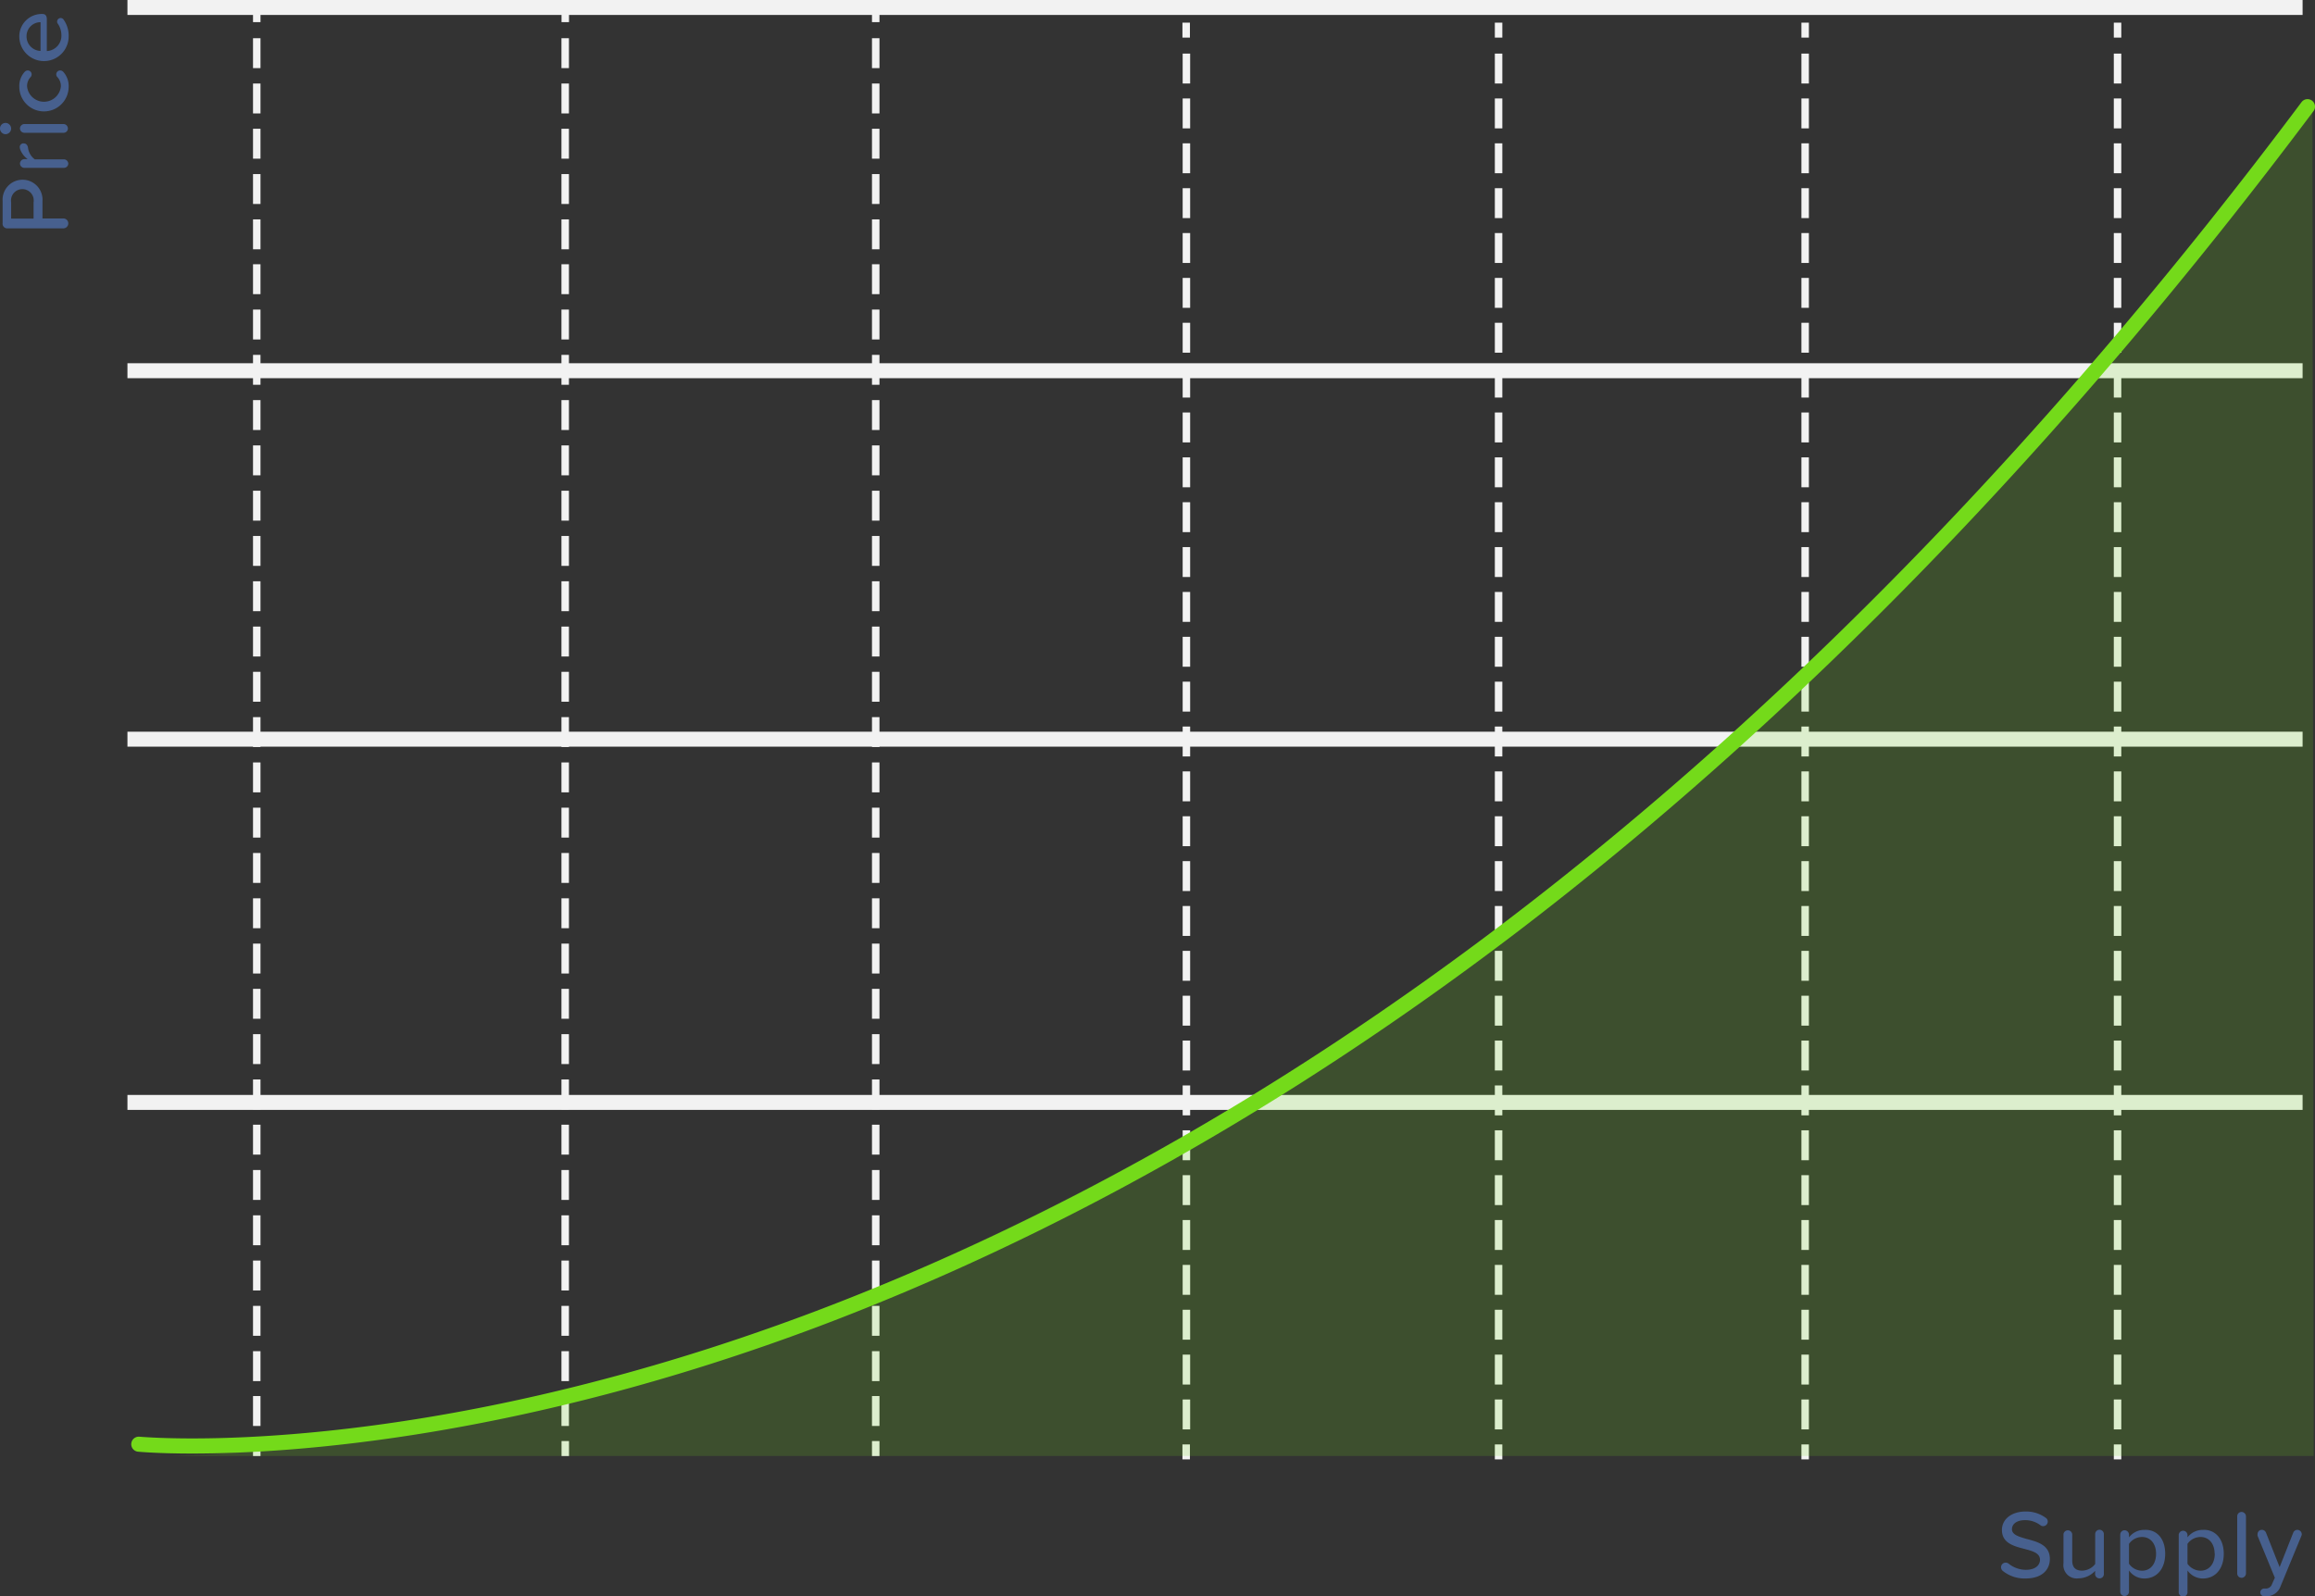 <svg xmlns="http://www.w3.org/2000/svg" viewBox="0 0 309.53 213.5"><rect x="0" y="0" width="309.53" height="213.5" fill="#333333" stroke="none"/><defs><style>.cls-1{fill:#f2f2f2;}.cls-2,.cls-3{fill:#74da1a;}.cls-2{opacity:0.17;}.cls-4{fill:#47608e;}</style></defs><title>Curve1</title><g id="Layer_3" data-name="Layer 3"><rect class="cls-1" x="17.04" width="290.83" height="2"/><rect class="cls-1" x="33.83" y="0.96" width="1" height="2"/><path class="cls-1" d="M87.7,377.84h-1v-4h1Zm0-6h-1v-4h1Zm0-6.06h-1v-4h1Zm0-6.06h-1v-4h1Zm0-6.05h-1v-4h1Zm0-6.06h-1v-4h1Zm0-6.06h-1v-4h1Zm0-6.05h-1v-4h1Zm0-6.06h-1v-4h1Zm0-6.06h-1v-4h1Zm0-6.05h-1v-4h1Zm0-6.06h-1v-4h1Zm0-6.06h-1v-4h1Zm0-6.06h-1v-4h1Zm0-6.05h-1v-4h1Zm0-6.06h-1v-4h1Zm0-6.06h-1v-4h1Zm0-6.05h-1v-4h1Zm0-6.06h-1v-4h1Zm0-6.06h-1v-4h1Zm0-6.05h-1v-4h1Zm0-6.06h-1v-4h1Zm0-6.06h-1v-4h1Zm0-6.05h-1v-4h1Zm0-6.06h-1v-4h1Zm0-6.06h-1v-4h1Zm0-6h-1v-4h1Zm0-6.06h-1v-4h1Zm0-6.06h-1v-4h1Zm0-6.05h-1v-4h1Zm0-6.06h-1v-4h1Z" transform="translate(-52.87 -187.13)"/><rect class="cls-1" x="33.83" y="192.73" width="1" height="2"/><rect class="cls-1" x="75.08" y="0.96" width="1" height="2"/><path class="cls-1" d="M128.94,377.84h-1v-4h1Zm0-6h-1v-4h1Zm0-6.06h-1v-4h1Zm0-6.06h-1v-4h1Zm0-6.05h-1v-4h1Zm0-6.06h-1v-4h1Zm0-6.06h-1v-4h1Zm0-6.05h-1v-4h1Zm0-6.06h-1v-4h1Zm0-6.06h-1v-4h1Zm0-6.05h-1v-4h1Zm0-6.06h-1v-4h1Zm0-6.06h-1v-4h1Zm0-6.06h-1v-4h1Zm0-6.05h-1v-4h1Zm0-6.06h-1v-4h1Zm0-6.06h-1v-4h1Zm0-6.05h-1v-4h1Zm0-6.06h-1v-4h1Zm0-6.06h-1v-4h1Zm0-6.05h-1v-4h1Zm0-6.06h-1v-4h1Zm0-6.06h-1v-4h1Zm0-6.05h-1v-4h1Zm0-6.06h-1v-4h1Zm0-6.06h-1v-4h1Zm0-6h-1v-4h1Zm0-6.06h-1v-4h1Zm0-6.06h-1v-4h1Zm0-6.05h-1v-4h1Zm0-6.06h-1v-4h1Z" transform="translate(-52.87 -187.13)"/><rect class="cls-1" x="75.08" y="192.73" width="1" height="2"/><rect class="cls-1" x="116.59" y="0.96" width="1" height="2"/><path class="cls-1" d="M170.46,377.84h-1v-4h1Zm0-6h-1v-4h1Zm0-6.06h-1v-4h1Zm0-6.06h-1v-4h1Zm0-6.05h-1v-4h1Zm0-6.06h-1v-4h1Zm0-6.06h-1v-4h1Zm0-6.05h-1v-4h1Zm0-6.06h-1v-4h1Zm0-6.06h-1v-4h1Zm0-6.05h-1v-4h1Zm0-6.06h-1v-4h1Zm0-6.06h-1v-4h1Zm0-6.06h-1v-4h1Zm0-6.05h-1v-4h1Zm0-6.06h-1v-4h1Zm0-6.06h-1v-4h1Zm0-6.05h-1v-4h1Zm0-6.06h-1v-4h1Zm0-6.06h-1v-4h1Zm0-6.05h-1v-4h1Zm0-6.06h-1v-4h1Zm0-6.06h-1v-4h1Zm0-6.05h-1v-4h1Zm0-6.06h-1v-4h1Zm0-6.06h-1v-4h1Zm0-6h-1v-4h1Zm0-6.06h-1v-4h1Zm0-6.06h-1v-4h1Zm0-6.05h-1v-4h1Zm0-6.06h-1v-4h1Z" transform="translate(-52.87 -187.13)"/><rect class="cls-1" x="116.59" y="192.73" width="1" height="2"/><rect class="cls-1" x="158.1" y="3.03" width="1" height="2"/><path class="cls-1" d="M212,378.3h-1v-4h1Zm0-6h-1v-4h1Zm0-6h-1v-4h1Zm0-6h-1v-4h1Zm0-6h-1v-4h1Zm0-6h-1v-4h1Zm0-6h-1v-4h1Zm0-6h-1v-4h1Zm0-6h-1v-4h1Zm0-6h-1v-4h1Zm0-6h-1v-4h1Zm0-6h-1v-4h1Zm0-6h-1v-4h1Zm0-6h-1v-4h1Zm0-6h-1v-4h1Zm0-6h-1v-4h1Zm0-6h-1v-4h1Zm0-6h-1v-4h1Zm0-6h-1v-4h1Zm0-6h-1v-4h1Zm0-6h-1v-4h1Zm0-6h-1v-4h1Zm0-6h-1v-4h1Zm0-6h-1v-4h1Zm0-6h-1v-4h1Zm0-6h-1v-4h1Zm0-6h-1v-4h1Zm0-6h-1v-4h1Zm0-6h-1v-4h1Zm0-6h-1v-4h1Zm0-6h-1v-4h1Z" transform="translate(-52.87 -187.13)"/><rect class="cls-1" x="158.1" y="193.18" width="1" height="2"/><rect class="cls-1" x="199.87" y="3.03" width="1" height="2"/><path class="cls-1" d="M253.74,378.3h-1v-4h1Zm0-6h-1v-4h1Zm0-6h-1v-4h1Zm0-6h-1v-4h1Zm0-6h-1v-4h1Zm0-6h-1v-4h1Zm0-6h-1v-4h1Zm0-6h-1v-4h1Zm0-6h-1v-4h1Zm0-6h-1v-4h1Zm0-6h-1v-4h1Zm0-6h-1v-4h1Zm0-6h-1v-4h1Zm0-6h-1v-4h1Zm0-6h-1v-4h1Zm0-6h-1v-4h1Zm0-6h-1v-4h1Zm0-6h-1v-4h1Zm0-6h-1v-4h1Zm0-6h-1v-4h1Zm0-6h-1v-4h1Zm0-6h-1v-4h1Zm0-6h-1v-4h1Zm0-6h-1v-4h1Zm0-6h-1v-4h1Zm0-6h-1v-4h1Zm0-6h-1v-4h1Zm0-6h-1v-4h1Zm0-6h-1v-4h1Zm0-6h-1v-4h1Zm0-6h-1v-4h1Z" transform="translate(-52.87 -187.13)"/><rect class="cls-1" x="199.87" y="193.18" width="1" height="2"/><rect class="cls-1" x="240.86" y="3.03" width="1" height="2"/><path class="cls-1" d="M294.73,378.3h-1v-4h1Zm0-6h-1v-4h1Zm0-6h-1v-4h1Zm0-6h-1v-4h1Zm0-6h-1v-4h1Zm0-6h-1v-4h1Zm0-6h-1v-4h1Zm0-6h-1v-4h1Zm0-6h-1v-4h1Zm0-6h-1v-4h1Zm0-6h-1v-4h1Zm0-6h-1v-4h1Zm0-6h-1v-4h1Zm0-6h-1v-4h1Zm0-6h-1v-4h1Zm0-6h-1v-4h1Zm0-6h-1v-4h1Zm0-6h-1v-4h1Zm0-6h-1v-4h1Zm0-6h-1v-4h1Zm0-6h-1v-4h1Zm0-6h-1v-4h1Zm0-6h-1v-4h1Zm0-6h-1v-4h1Zm0-6h-1v-4h1Zm0-6h-1v-4h1Zm0-6h-1v-4h1Zm0-6h-1v-4h1Zm0-6h-1v-4h1Zm0-6h-1v-4h1Zm0-6h-1v-4h1Z" transform="translate(-52.87 -187.13)"/><rect class="cls-1" x="240.86" y="193.18" width="1" height="2"/><rect class="cls-1" x="282.63" y="3.03" width="1" height="2"/><path class="cls-1" d="M336.5,378.3h-1v-4h1Zm0-6h-1v-4h1Zm0-6h-1v-4h1Zm0-6h-1v-4h1Zm0-6h-1v-4h1Zm0-6h-1v-4h1Zm0-6h-1v-4h1Zm0-6h-1v-4h1Zm0-6h-1v-4h1Zm0-6h-1v-4h1Zm0-6h-1v-4h1Zm0-6h-1v-4h1Zm0-6h-1v-4h1Zm0-6h-1v-4h1Zm0-6h-1v-4h1Zm0-6h-1v-4h1Zm0-6h-1v-4h1Zm0-6h-1v-4h1Zm0-6h-1v-4h1Zm0-6h-1v-4h1Zm0-6h-1v-4h1Zm0-6h-1v-4h1Zm0-6h-1v-4h1Zm0-6h-1v-4h1Zm0-6h-1v-4h1Zm0-6h-1v-4h1Zm0-6h-1v-4h1Zm0-6h-1v-4h1Zm0-6h-1v-4h1Zm0-6h-1v-4h1Zm0-6h-1v-4h1Z" transform="translate(-52.87 -187.13)"/><rect class="cls-1" x="282.63" y="193.18" width="1" height="2"/><rect class="cls-1" x="17.04" y="48.58" width="290.83" height="2"/><rect class="cls-1" x="17.04" y="97.86" width="290.83" height="2"/><rect class="cls-1" x="17.04" y="146.44" width="290.83" height="2"/></g><g id="Layer_2" data-name="Layer 2"><path class="cls-2" d="M362.06,201.41c-140.55,186.66-290,180.44-290,180.44H362.22Z" transform="translate(-52.87 -187.13)"/><path class="cls-3" d="M78.59,381.53c-4.64,0-7.17-.24-7.27-.25a1,1,0,0,1,.21-2c.36,0,36.68,3.48,90.21-16.72,31.44-11.87,62.59-29.46,92.57-52.28,37.48-28.53,73.25-65.37,106.29-109.49a1,1,0,1,1,1.6,1.2C329,246.3,293.1,283.29,255.43,312c-30.15,22.93-61.48,40.61-93.12,52.54C122.35,379.55,91.86,381.53,78.59,381.53Z" transform="translate(-52.87 -187.13)"/><path class="cls-4" d="M61.3,217.67H53.91a.62.62,0,0,1-.69-.7V214a2.67,2.67,0,1,1,5.33,0v2.35H61.3A.65.65,0,0,1,62,217,.66.66,0,0,1,61.3,217.67Zm-6.94-3.48v2.18h3v-2.18a1.52,1.52,0,1,0-3,0Z" transform="translate(-52.87 -187.13)"/><path class="cls-4" d="M56.06,206.31c.28,0,.51.21.56.61a2.26,2.26,0,0,0,.9,1.52h3.85A.6.6,0,0,1,62,209a.58.58,0,0,1-.58.58H56.13a.59.59,0,0,1-.59-.57.61.61,0,0,1,.59-.6h.44a2.78,2.78,0,0,1-1-1.3,1.16,1.16,0,0,1-.06-.34A.49.49,0,0,1,56.06,206.31Z" transform="translate(-52.87 -187.13)"/><path class="cls-4" d="M53.61,205.08a.76.76,0,0,1-.74-.76.74.74,0,0,1,.74-.75.76.76,0,0,1,.75.75A.77.77,0,0,1,53.61,205.08Zm7.76-.19H56.13a.59.59,0,0,1-.59-.58.6.6,0,0,1,.59-.59h5.24a.6.6,0,0,1,.58.6A.58.58,0,0,1,61.37,204.89Z" transform="translate(-52.87 -187.13)"/><path class="cls-4" d="M55.45,198.73a2.8,2.8,0,0,1,.73-2,.57.57,0,0,1,.39-.18.52.52,0,0,1,.53.52.57.57,0,0,1-.12.35,1.74,1.74,0,0,0-.49,1.26,2.27,2.27,0,0,0,4.52,0,1.74,1.74,0,0,0-.49-1.26.55.55,0,0,1-.13-.34.53.53,0,0,1,.52-.53.58.58,0,0,1,.41.18,2.8,2.8,0,0,1,.73,2,3.3,3.3,0,0,1-6.6,0Z" transform="translate(-52.87 -187.13)"/><path class="cls-4" d="M55.45,192a3,3,0,0,1,3.12-3c.36,0,.56.24.56.69v4.27a2.05,2.05,0,0,0,1.95-2.13,2.75,2.75,0,0,0-.5-1.56.37.37,0,0,1-.07-.26.47.47,0,0,1,.47-.47.46.46,0,0,1,.39.21,3.68,3.68,0,0,1,.68,2.2,3.3,3.3,0,0,1-6.6.1Zm2.84,1.93V190.1A1.86,1.86,0,0,0,56.42,192,1.93,1.93,0,0,0,58.29,193.94Z" transform="translate(-52.87 -187.13)"/><path class="cls-4" d="M320.42,396.74a.62.62,0,0,1,.62-.62.65.65,0,0,1,.39.13,3.69,3.69,0,0,0,2.3.83c1.41,0,1.9-.72,1.9-1.34,0-.91-1-1.17-2.09-1.46-1.39-.36-3-.76-3-2.53,0-1.43,1.27-2.47,3.18-2.47a4.44,4.44,0,0,1,2.67.84.59.59,0,0,1,.28.5.62.62,0,0,1-.61.62.61.61,0,0,1-.37-.12,3.35,3.35,0,0,0-2.08-.68c-1.06,0-1.73.49-1.73,1.22s.94,1,2,1.3c1.42.37,3.07.82,3.07,2.66,0,1.36-.94,2.62-3.28,2.62a4.66,4.66,0,0,1-3-1A.65.65,0,0,1,320.42,396.74Z" transform="translate(-52.87 -187.13)"/><path class="cls-4" d="M334.17,392.32v5.24a.59.59,0,1,1-1.17,0v-.34a3.06,3.06,0,0,1-2.23,1,1.78,1.78,0,0,1-2-2v-3.91a.59.59,0,0,1,1.17,0v3.52c0,1,.52,1.36,1.33,1.36a2.26,2.26,0,0,0,1.74-.89v-4a.58.58,0,0,1,.57-.58A.59.59,0,0,1,334.17,392.32Z" transform="translate(-52.87 -187.13)"/><path class="cls-4" d="M342.37,394.93c0,2.06-1.15,3.31-2.79,3.31a2.49,2.49,0,0,1-2.05-1.07V400a.6.6,0,0,1-.59.59.58.58,0,0,1-.58-.59v-7.63a.58.58,0,0,1,.58-.58.6.6,0,0,1,.59.58v.37a2.52,2.52,0,0,1,2.05-1C341.22,391.65,342.37,392.88,342.37,394.93Zm-1.22,0c0-1.3-.71-2.24-1.88-2.24a2.13,2.13,0,0,0-1.74.92v2.66a2.16,2.16,0,0,0,1.74.93C340.44,397.2,341.15,396.25,341.15,394.93Z" transform="translate(-52.87 -187.13)"/><path class="cls-4" d="M350.2,394.93c0,2.06-1.16,3.31-2.79,3.31a2.52,2.52,0,0,1-2.06-1.07V400a.59.59,0,1,1-1.17,0v-7.63a.59.59,0,0,1,1.17,0v.37a2.56,2.56,0,0,1,2.06-1C349,391.65,350.2,392.88,350.2,394.93Zm-1.22,0c0-1.3-.72-2.24-1.89-2.24a2.14,2.14,0,0,0-1.74.92v2.66a2.18,2.18,0,0,0,1.74.93C348.26,397.2,349,396.25,349,394.93Z" transform="translate(-52.87 -187.13)"/><path class="cls-4" d="M352,397.56v-7.63a.58.58,0,0,1,.58-.59.6.6,0,0,1,.59.59v7.63a.6.6,0,0,1-.59.59A.58.58,0,0,1,352,397.56Z" transform="translate(-52.87 -187.13)"/><path class="cls-4" d="M355.61,399.58h.14a.86.86,0,0,0,.91-.61l.37-.83-2.31-5.61a.82.82,0,0,1,0-.22.57.57,0,0,1,.57-.58.61.61,0,0,1,.55.36l1.83,4.63,1.83-4.63a.59.59,0,0,1,1.13.22.59.59,0,0,1-.05.23l-2.78,6.73a2,2,0,0,1-2,1.35h-.24a.53.53,0,0,1-.48-.52A.54.54,0,0,1,355.61,399.58Z" transform="translate(-52.87 -187.13)"/></g></svg>